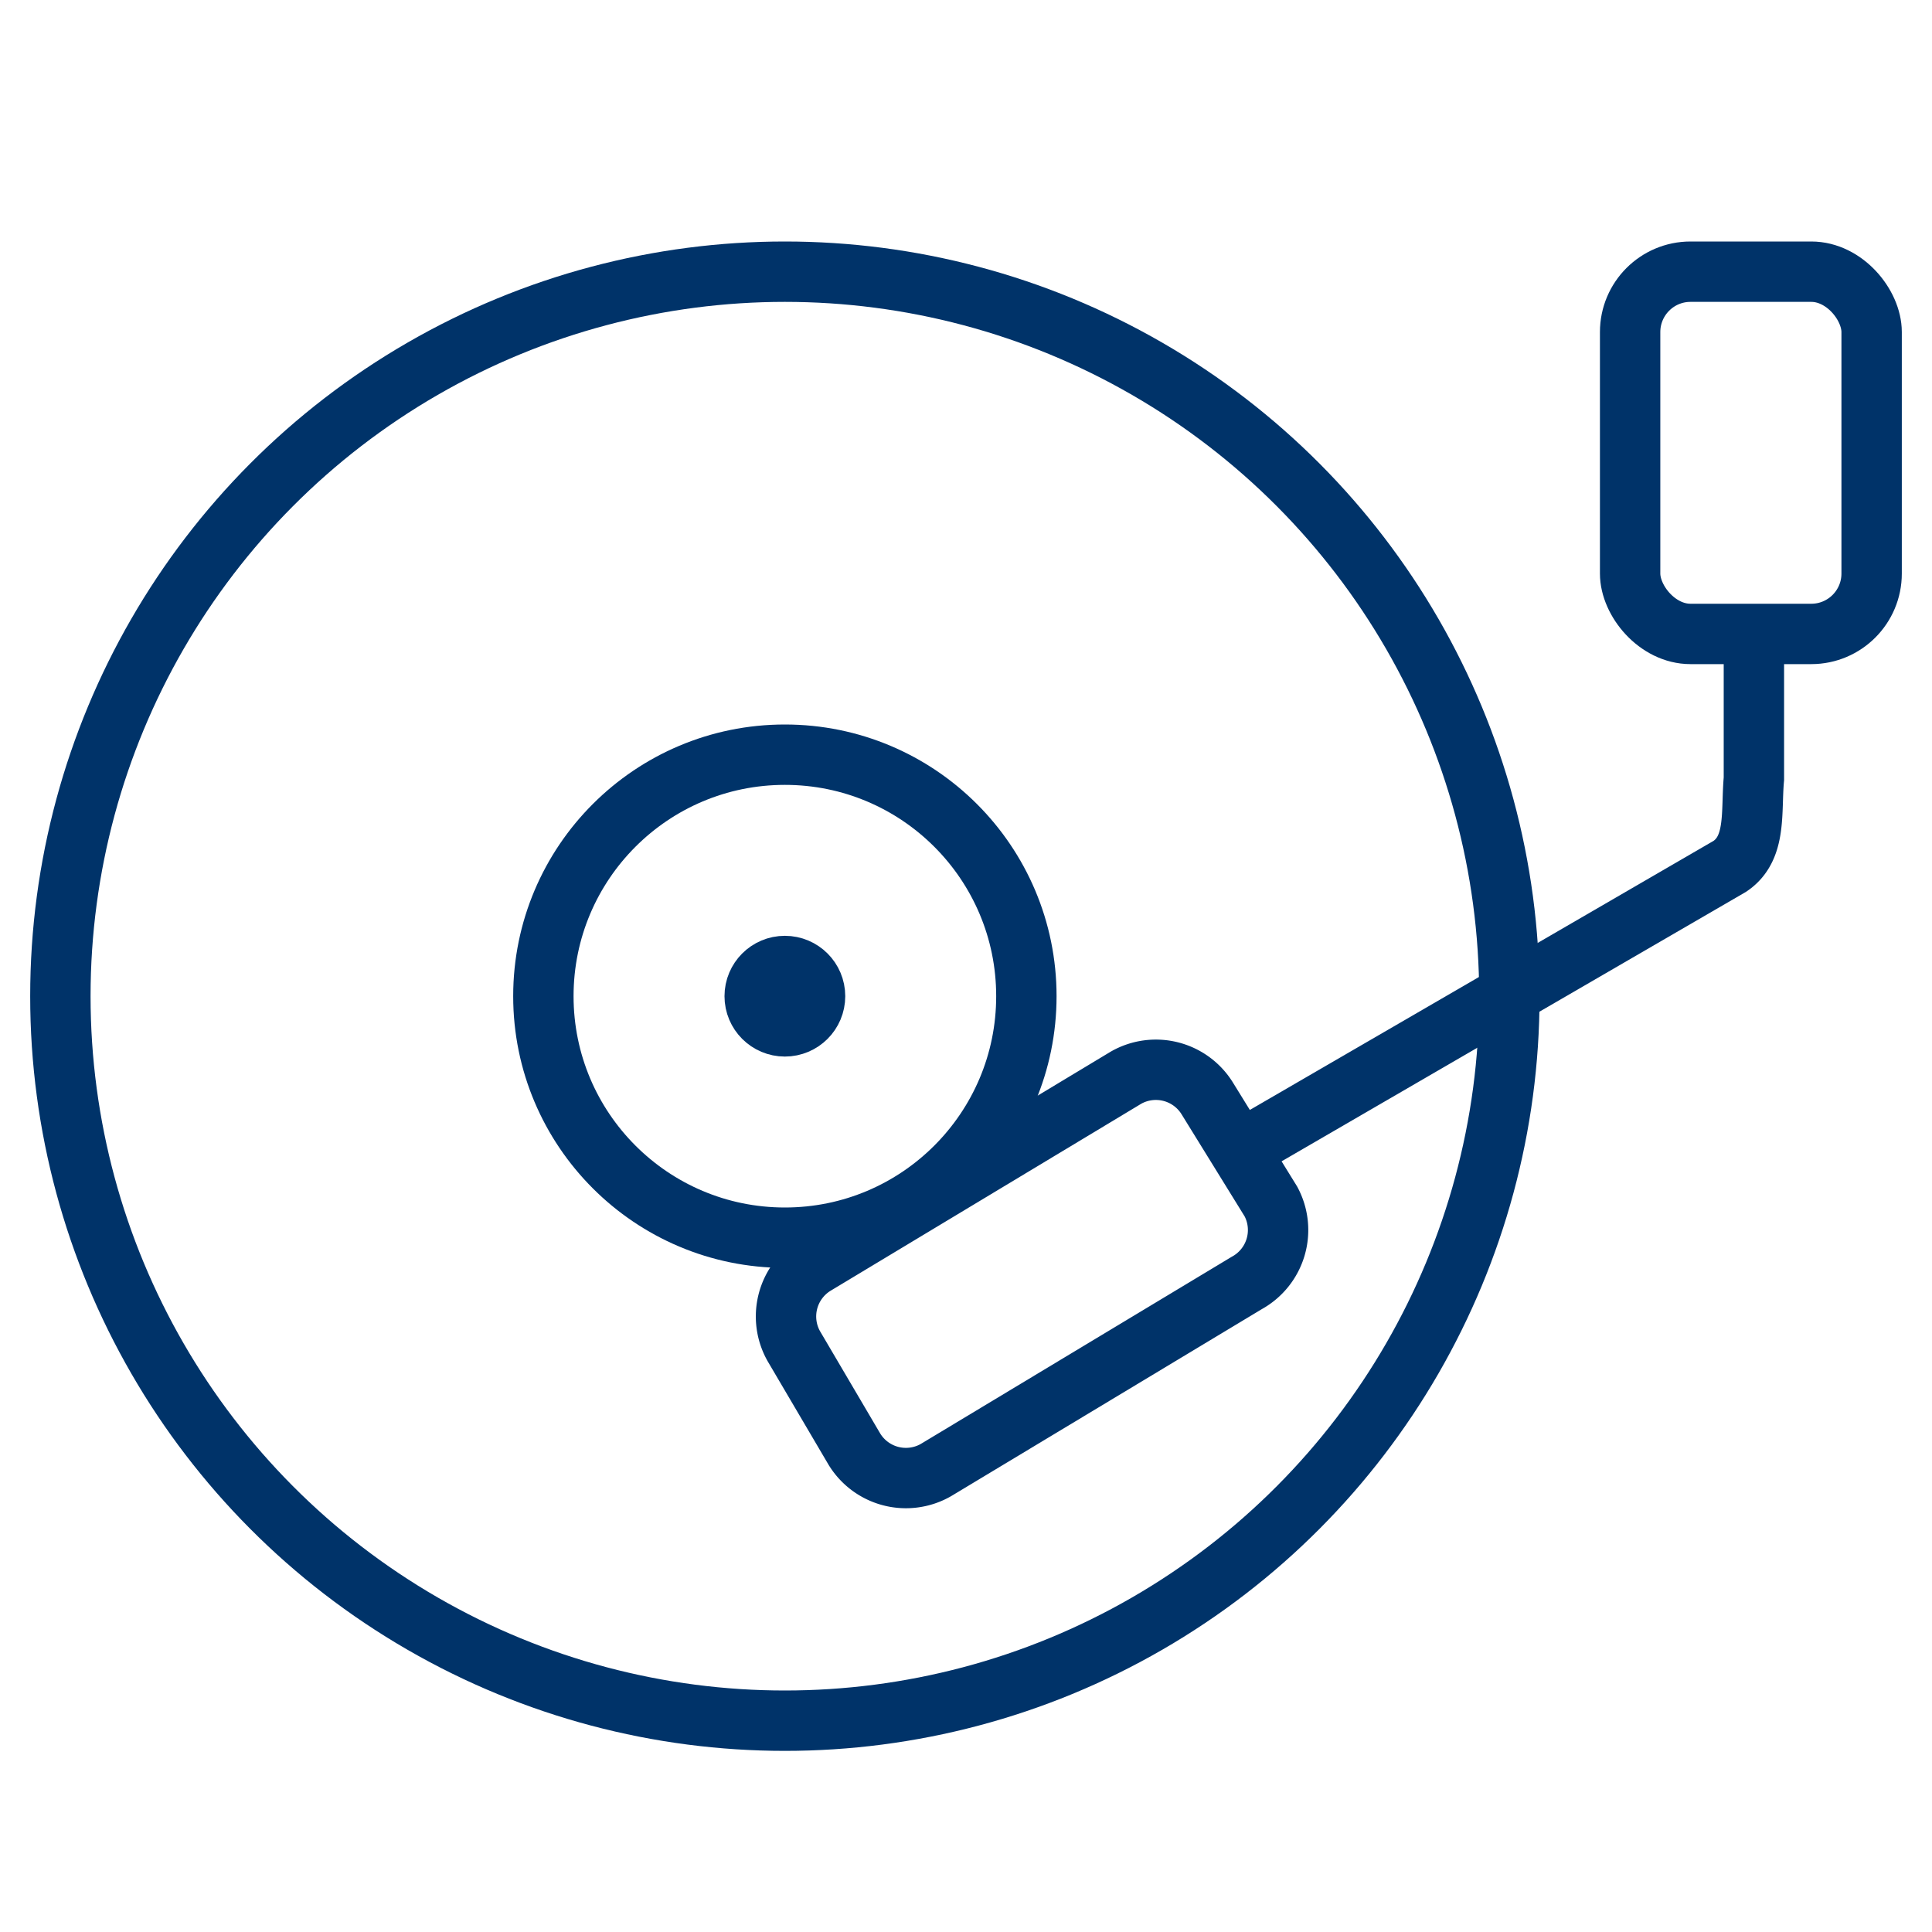 <?xml version="1.0" encoding="UTF-8"?>
<svg xmlns="http://www.w3.org/2000/svg" aria-describedby="desc" aria-labelledby="title" viewBox="0 0 64 64"><circle cx="26" cy="33" r="1" fill="none" stroke="#003369" stroke-miterlimit="10" stroke-width="2" data-name="layer2" style="stroke: #003369;"/><circle cx="26" cy="33" r="8" fill="none" stroke="#003369" stroke-miterlimit="10" stroke-width="2" data-name="layer2" style="stroke: #003369;"/><circle cx="26" cy="33" r="24" fill="none" stroke="#003369" stroke-miterlimit="10" stroke-width="2" data-name="layer2" style="stroke: #003369;"/><rect width="8" height="12" x="54" y="9" fill="none" stroke="#003369" stroke-miterlimit="10" stroke-width="2" data-name="layer1" rx="2" ry="2" style="stroke: #003369;"/><path fill="none" stroke="#003369" stroke-miterlimit="10" stroke-width="2" d="M42.1 39.8L40 36.4a2 2 0 0 0-2.7-.7L27 41.9a2 2 0 0 0-.7 2.7l2 3.4a2 2 0 0 0 2.7.7l10.3-6.2a2 2 0 0 0 .8-2.7zm-1-1.7l16.2-9.4c.9-.6.7-1.8.8-2.9V21" data-name="layer1" style="stroke: #003369;"/></svg>
